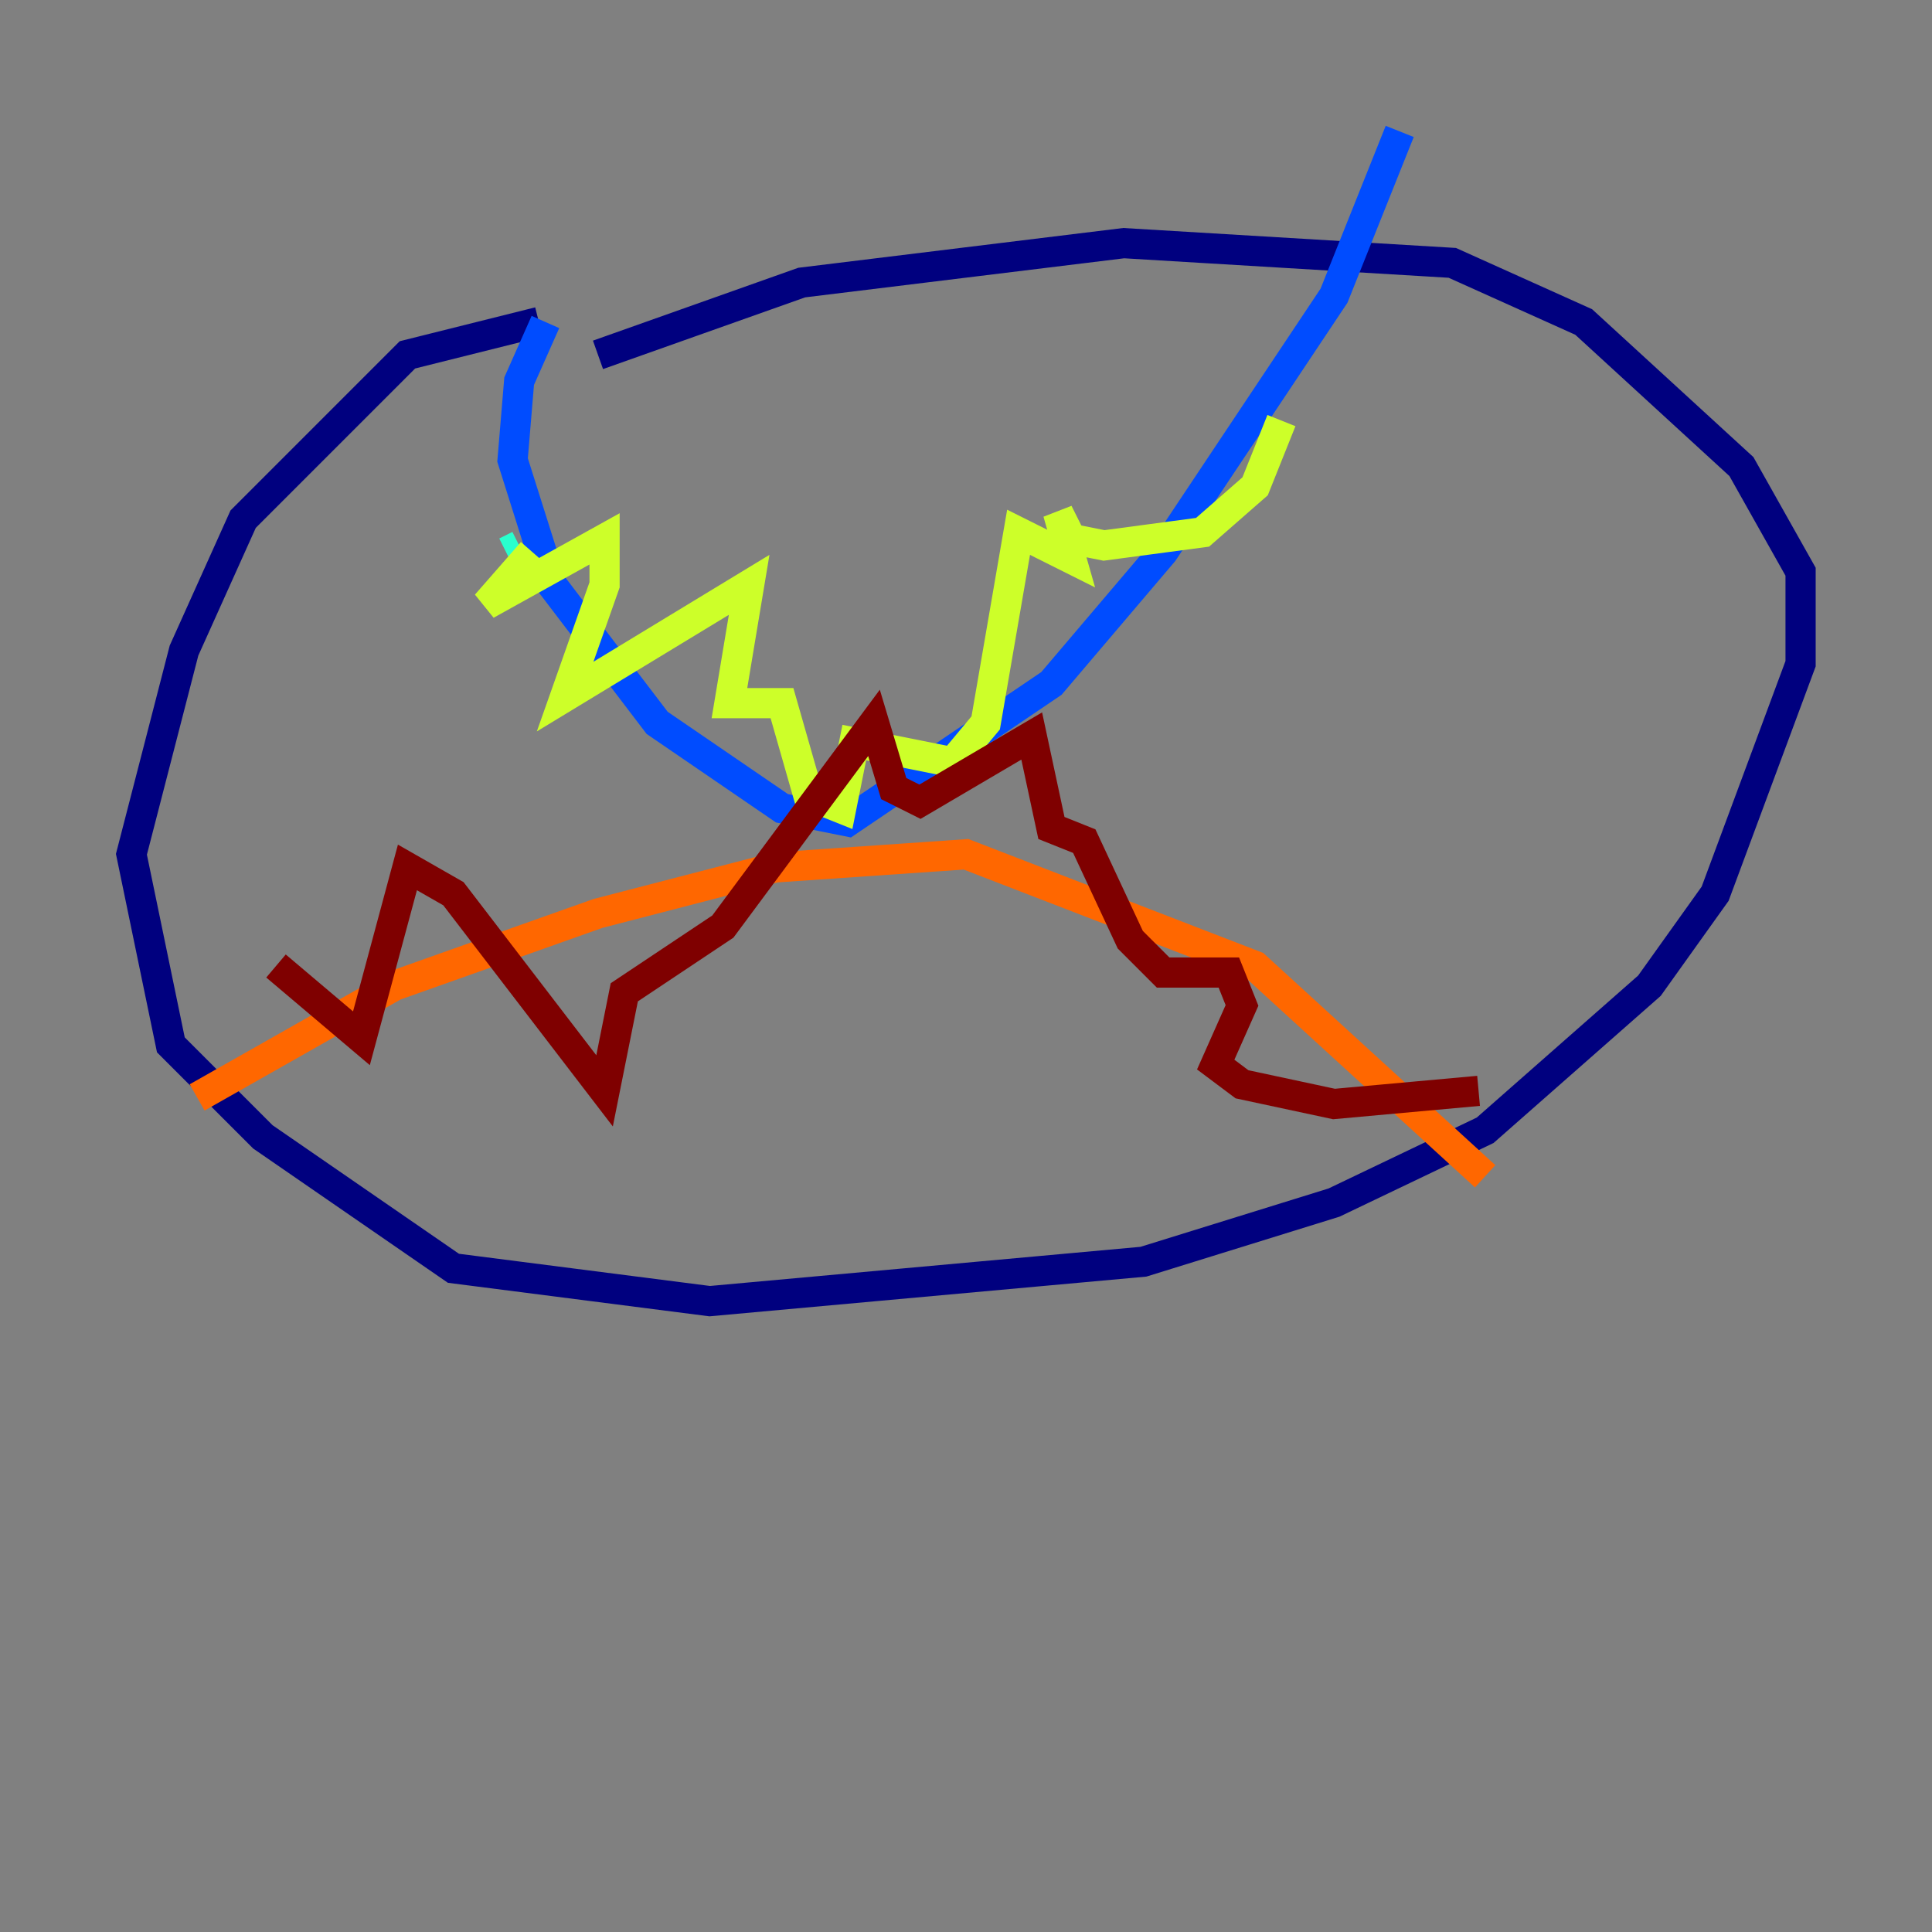 <?xml version="1.0" encoding="utf-8" ?>
<svg baseProfile="tiny" height="128" version="1.2" viewBox="0,0,128,128" width="128" xmlns="http://www.w3.org/2000/svg" xmlns:ev="http://www.w3.org/2001/xml-events" xmlns:xlink="http://www.w3.org/1999/xlink"><rect x="0" y="0" width="128" height="128" fill="#808080" stroke="none"/><defs /><polyline fill="none" points="35.701,21.333 26.993,23.51 16.109,34.395 12.191,43.102 8.707,56.599 11.32,69.225 17.415,75.32 30.041,84.027 47.02,86.204 75.755,83.592 88.381,79.674 98.395,74.884 109.279,65.306 113.633,59.211 119.293,43.973 119.293,37.878 115.374,30.912 104.925,21.333 96.218,17.415 74.449,16.109 53.116,18.721 39.619,23.51" stroke="#00007f" stroke-width="2" /><polyline fill="none" points="36.136,21.333 34.395,25.252 33.959,30.476 36.571,38.748 43.537,47.891 51.809,53.551 56.163,54.422 69.66,45.279 77.061,36.571 88.381,19.592 92.735,8.707" stroke="#004cff" stroke-width="2" /><polyline fill="none" points="34.395,36.136 33.524,36.571" stroke="#29ffcd" stroke-width="2" /><polyline fill="none" points="35.265,36.571 32.218,40.054 40.054,35.701 40.054,38.748 37.442,46.15 49.633,38.748 48.327,46.585 51.809,46.585 53.551,52.68 55.728,53.551 56.599,49.197 63.129,50.503 65.306,47.891 67.483,35.265 70.966,37.007 70.095,33.959 70.966,35.701 73.143,36.136 79.674,35.265 83.156,32.218 84.898,27.864" stroke="#cdff29" stroke-width="2" /><polyline fill="none" points="13.061,72.707 26.122,65.306 39.619,60.517 51.374,57.469 64.0,56.599 83.156,64.0 98.395,77.932" stroke="#ff6700" stroke-width="2" /><polyline fill="none" points="18.286,64.0 23.946,68.789 26.993,57.469 30.041,59.211 40.054,72.272 41.361,65.742 47.891,61.388 57.905,47.891 59.211,52.245 60.952,53.116 68.354,48.762 69.66,54.857 71.837,55.728 74.884,62.258 77.061,64.435 81.415,64.435 82.286,66.612 80.544,70.531 82.286,71.837 88.381,73.143 97.959,72.272" stroke="#7f0000" stroke-width="2" /></svg>